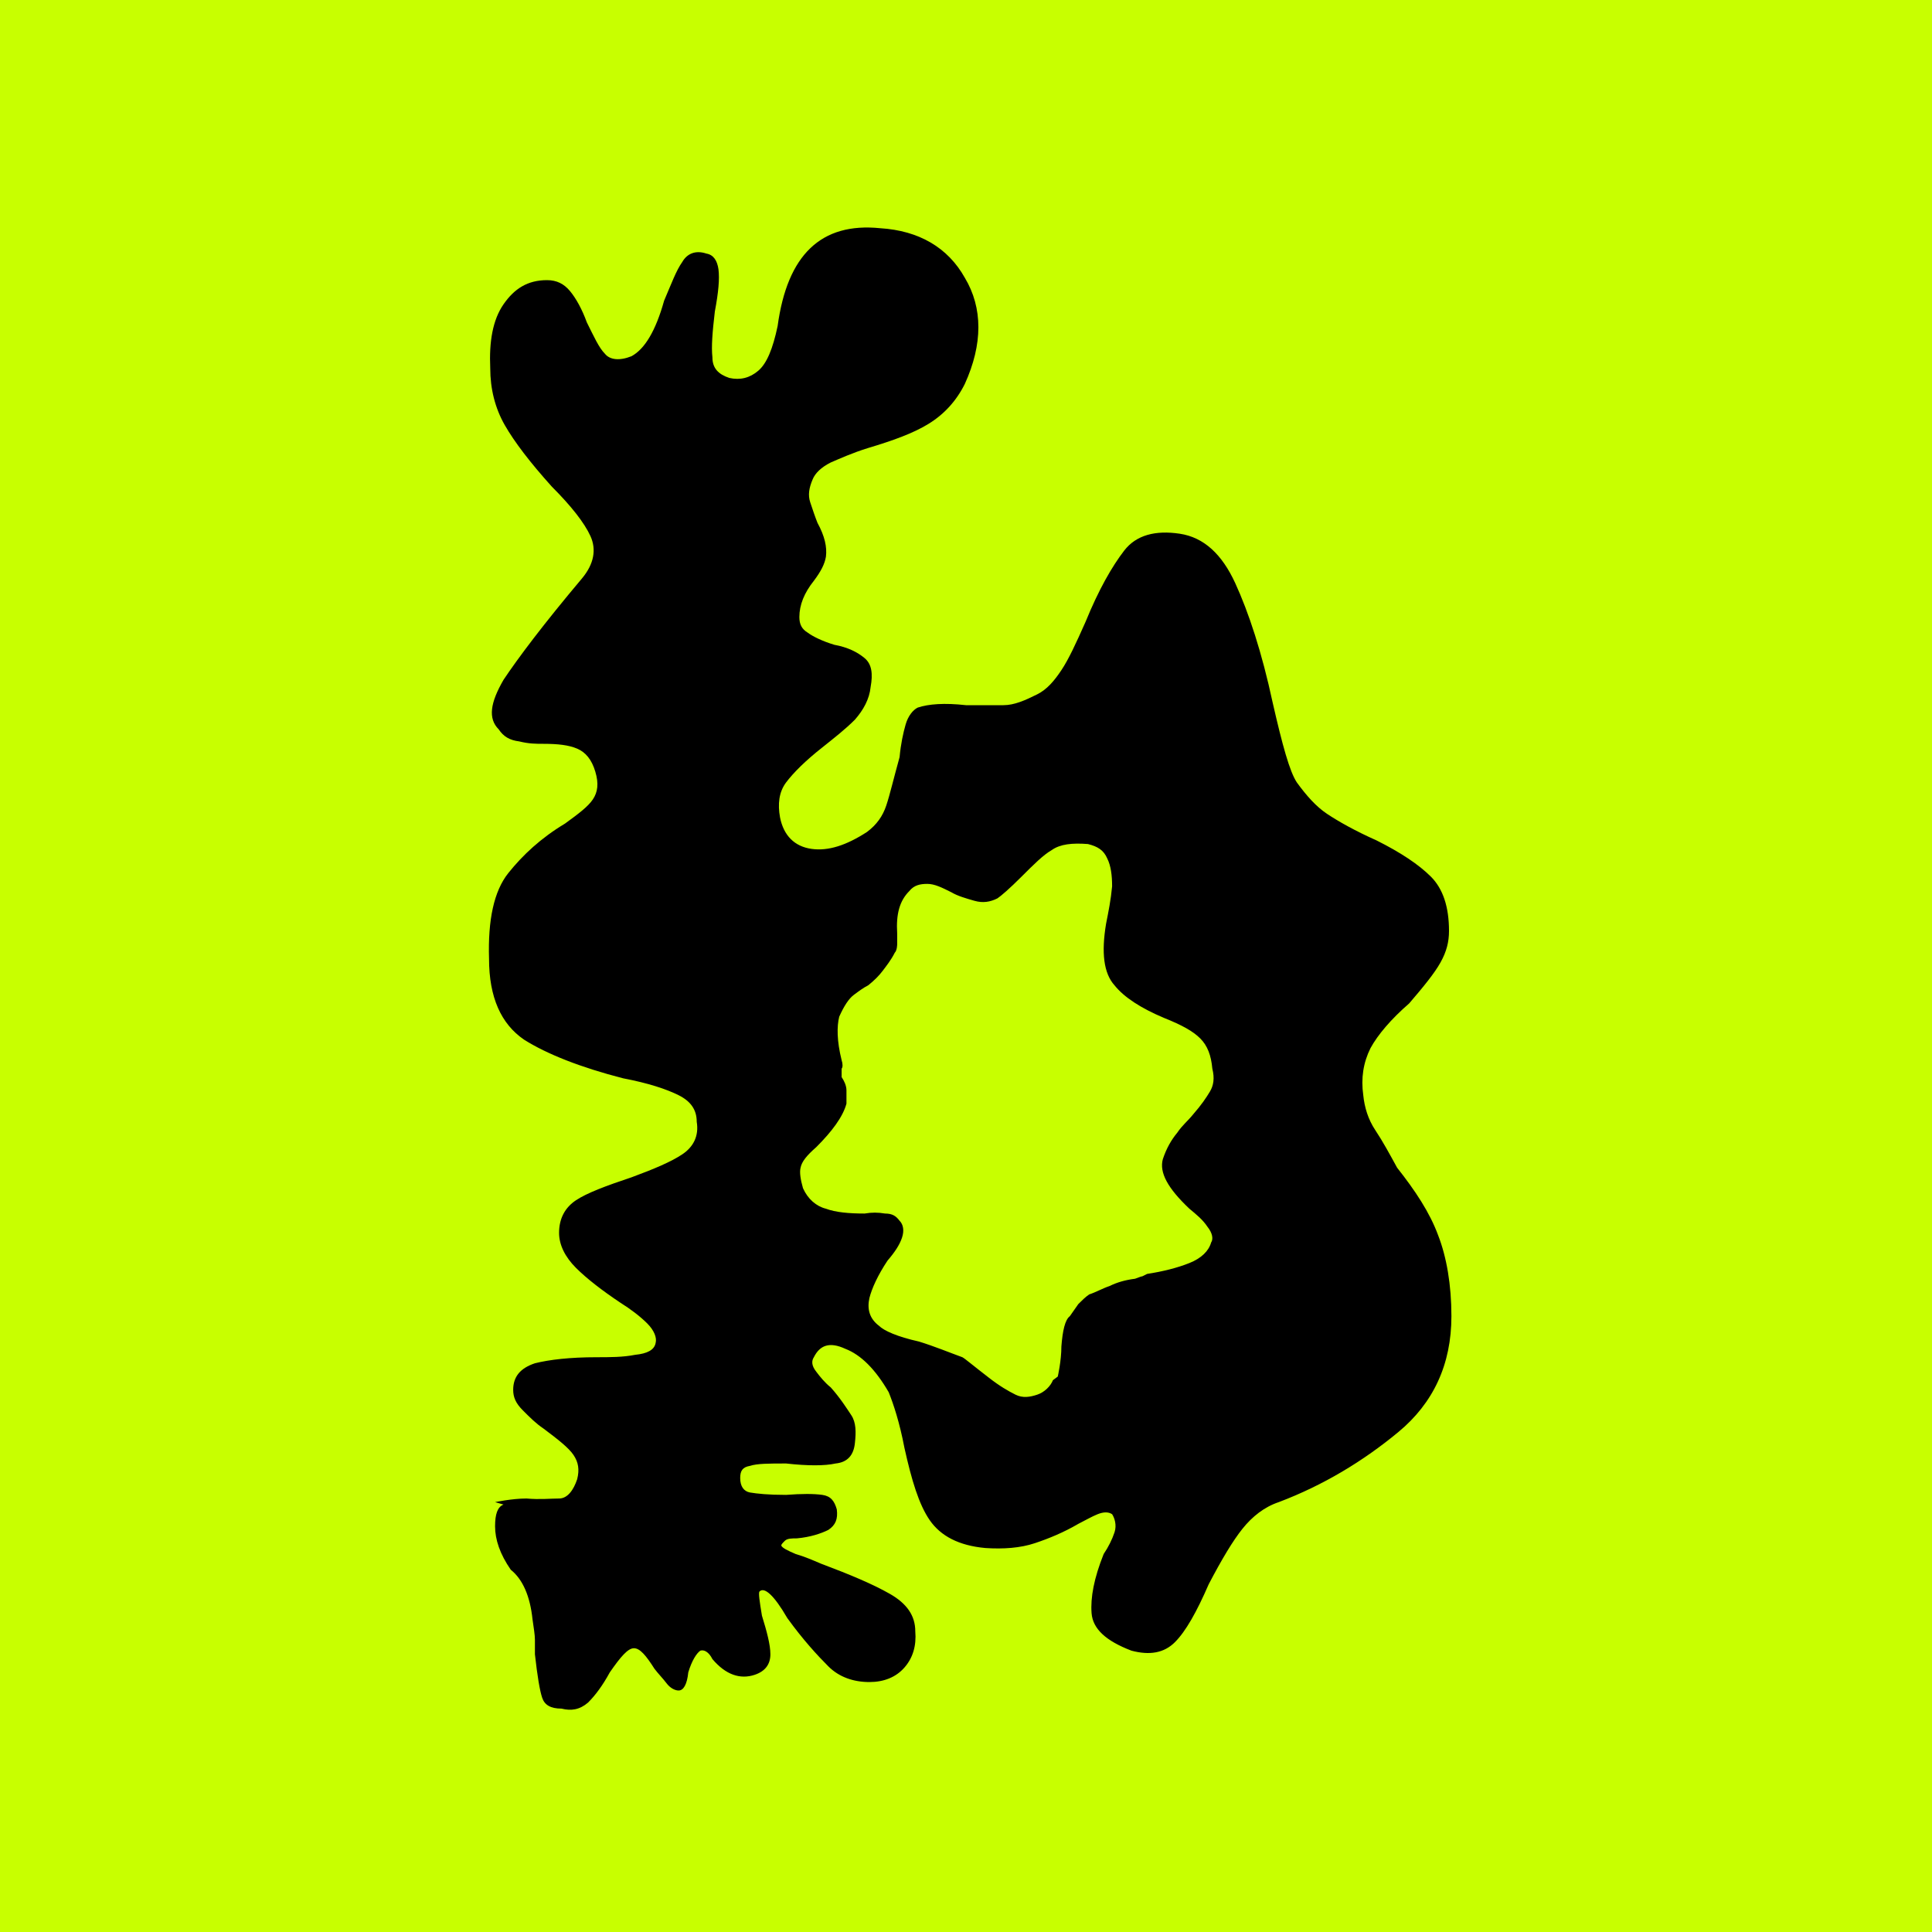 <?xml version="1.0" encoding="UTF-8"?>
<svg id="Layer_1" xmlns="http://www.w3.org/2000/svg" version="1.1" viewBox="0 0 16 16">
  <!-- Generator: Adobe Illustrator 29.0.0, SVG Export Plug-In . SVG Version: 2.1.0 Build 186)  -->
  <defs>
    <style>
      .st0 {
        fill: #c8ff00;
      }
    </style>
  </defs>
  <rect class="st0" width="16" height="16"/>
  <path d="M4.1,12.44s.14-.03.26-.03c.11.01.2,0,.27,0s.12-.07.15-.16c.02-.08.01-.14-.03-.2-.04-.06-.13-.13-.25-.22-.06-.04-.11-.09-.17-.15-.06-.06-.08-.11-.08-.17,0-.11.06-.18.18-.22.12-.03.29-.05.51-.05.11,0,.22,0,.32-.02.1-.01.16-.04.17-.1.01-.04-.01-.1-.07-.16-.06-.06-.14-.12-.22-.17-.15-.1-.28-.2-.37-.29-.09-.09-.14-.19-.14-.29,0-.12.05-.21.14-.27.09-.06.25-.12.46-.19.19-.07.33-.13.42-.19.09-.06.14-.15.12-.27,0-.1-.05-.17-.15-.22-.1-.05-.25-.1-.46-.14-.35-.09-.63-.2-.82-.32-.19-.13-.29-.35-.29-.67-.01-.32.04-.56.16-.71.12-.15.27-.29.47-.41.11-.08.19-.14.23-.2.04-.06.05-.13.02-.23s-.08-.16-.15-.19c-.07-.03-.16-.04-.28-.04-.06,0-.12,0-.2-.02-.08-.01-.13-.04-.17-.1-.09-.09-.07-.22.04-.41.12-.18.33-.46.65-.84.1-.12.12-.24.07-.35-.05-.11-.16-.25-.32-.41-.18-.2-.31-.37-.39-.51-.08-.14-.12-.3-.12-.47-.01-.22.02-.4.11-.53s.2-.2.36-.2c.08,0,.14.03.19.09.05.06.1.15.14.26.06.12.1.21.15.26.04.05.12.06.22.02.11-.06.2-.21.27-.46.06-.14.1-.25.15-.32.04-.07.11-.1.2-.07.06.01.09.06.1.13.01.08,0,.19-.03.35-.02.17-.03.29-.02.38,0,.09.05.14.14.17.09.02.17,0,.24-.06.07-.06.12-.18.16-.37.08-.59.36-.86.85-.81.32.02.56.16.7.41.15.25.15.55,0,.88-.07.14-.17.25-.3.33-.13.08-.3.14-.5.2-.13.04-.24.09-.31.12-.08.04-.13.09-.15.14-.03.07-.04.13-.02.19.02.06.04.12.06.17.06.11.08.2.07.28-.01.06-.04.12-.1.2-.08.1-.12.2-.12.3,0,.06.02.1.07.13.04.03.12.07.22.1.11.02.19.06.25.11.06.05.07.13.05.24-.01.1-.06.19-.13.27-.08.08-.17.15-.27.23-.14.11-.24.21-.3.29-.06.08-.07.18-.05.29.03.15.12.24.26.26.14.02.29-.03.46-.14.08-.06.13-.13.16-.22.03-.09.06-.22.11-.4.01-.11.03-.2.05-.27.02-.07.06-.12.1-.14.09-.03.22-.04.4-.02.12,0,.23,0,.31,0,.09,0,.18-.04.28-.09.08-.04.14-.11.2-.2.06-.09.12-.22.2-.4.11-.27.22-.46.32-.59.1-.13.26-.17.46-.14.2.03.35.17.46.41.11.24.22.57.31.99.08.35.14.57.2.66.08.11.16.2.25.26.09.06.23.14.41.22.2.1.35.2.45.3.1.1.15.25.15.45,0,.09-.02.17-.07.26s-.14.2-.26.34c-.15.13-.26.26-.32.37-.06.12-.08.25-.06.39.01.1.04.2.1.29.06.09.12.2.18.31.15.19.27.37.34.56.07.18.11.41.11.67,0,.4-.15.72-.44.96-.29.24-.62.44-.99.58-.12.04-.22.12-.3.22-.08.1-.17.25-.28.46-.1.23-.19.39-.28.48-.09.09-.21.11-.36.07-.21-.08-.32-.18-.33-.31-.01-.13.02-.29.1-.49.04-.06.07-.12.09-.18s0-.12-.02-.15c-.03-.02-.07-.02-.12,0-.05.02-.1.05-.16.08-.12.07-.24.12-.36.16-.12.04-.26.05-.41.04-.22-.02-.37-.1-.46-.23s-.15-.33-.21-.6c-.04-.21-.09-.36-.13-.46-.11-.19-.23-.31-.36-.36-.13-.06-.21-.03-.26.07-.02.03-.02.07.02.12.03.04.07.09.12.13.08.09.13.17.17.23s.04.14.03.23c-.01.1-.06.16-.16.17-.09.02-.23.02-.41,0-.14,0-.24,0-.3.02-.06.01-.08.04-.08.1,0,.07.03.11.08.12.06.01.15.02.3.02.13-.01.23-.01.3,0,.07.01.1.05.12.12.01.08-.01.13-.07.17-.06.03-.15.06-.26.07-.04,0-.08,0-.1.02-.02.02-.03.03-.03.04.01.02.05.04.12.07.07.02.14.05.21.08.24.09.43.17.57.25.14.08.21.18.21.31.01.12-.02.22-.09.3-.07.08-.17.12-.29.12-.13,0-.25-.04-.34-.13-.09-.09-.21-.22-.34-.4-.11-.19-.19-.26-.23-.22-.01.01,0,.08.02.2.04.13.07.24.07.32s-.04.14-.13.17c-.12.04-.24,0-.35-.13-.03-.06-.07-.08-.1-.07-.03.02-.07.08-.1.18-.01.1-.04.15-.08.15-.03,0-.07-.02-.1-.06-.03-.04-.07-.08-.1-.12-.07-.11-.12-.17-.17-.17s-.11.07-.2.2c-.06.11-.12.19-.18.25-.07.06-.14.07-.22.05-.09,0-.14-.03-.16-.09-.02-.06-.04-.18-.06-.36,0-.03,0-.07,0-.12,0-.04-.01-.1-.02-.17-.02-.19-.08-.33-.18-.41-.09-.13-.13-.25-.13-.36,0-.1.02-.16.07-.18ZM8.76,11.4s.03-.13.03-.25c.01-.13.03-.22.07-.25.02-.03.05-.07.07-.1.03-.03.06-.06.09-.08.06-.02.11-.05.17-.07.06-.03.13-.05.21-.06.03-.01.05-.02.06-.02,0,0,.02-.01.04-.02.13-.02.25-.05.35-.09.1-.04.16-.1.18-.17.02-.03.01-.08-.03-.13-.04-.06-.09-.1-.15-.15-.18-.17-.25-.3-.22-.41.03-.09.07-.16.12-.22.04-.06.09-.1.13-.15.07-.08.11-.14.14-.19.03-.05.04-.11.02-.19-.01-.11-.04-.19-.1-.25-.06-.06-.15-.11-.3-.17-.19-.08-.33-.17-.41-.27-.09-.1-.11-.27-.07-.51.02-.1.04-.2.05-.31,0-.09-.01-.17-.04-.23-.03-.07-.08-.1-.16-.12-.13-.01-.23,0-.3.05-.07.04-.15.12-.25.22-.1.1-.17.16-.2.18-.06.03-.12.04-.19.02-.07-.02-.14-.04-.19-.07-.08-.04-.14-.07-.2-.07-.06,0-.11.01-.15.06-.08.08-.11.19-.1.35v.09s0,.05-.02.07c-.03.06-.07.11-.1.15-.03.04-.07.08-.12.12-.04.02-.08.05-.12.08-.04.03-.08.09-.12.18-.02.08-.02.2.02.36.01.03.01.06,0,.07,0,.01,0,.03,0,.07.02.03.04.07.04.11,0,.04,0,.07,0,.11-.03.11-.12.23-.25.36-.08.07-.12.12-.13.17-.01.04,0,.1.02.17.04.09.11.15.19.17.08.03.19.04.32.04.06-.01.11-.01.17,0,.06,0,.09.02.12.06.03.03.04.08.02.14-.02.06-.06.12-.12.19-.08.12-.13.23-.15.31-.02.09,0,.17.08.23.04.04.15.09.33.13.13.04.25.09.36.13.02.01.09.07.22.17.09.07.16.11.22.14.06.03.12.02.18,0s.11-.07.13-.12Z"/>
</svg>